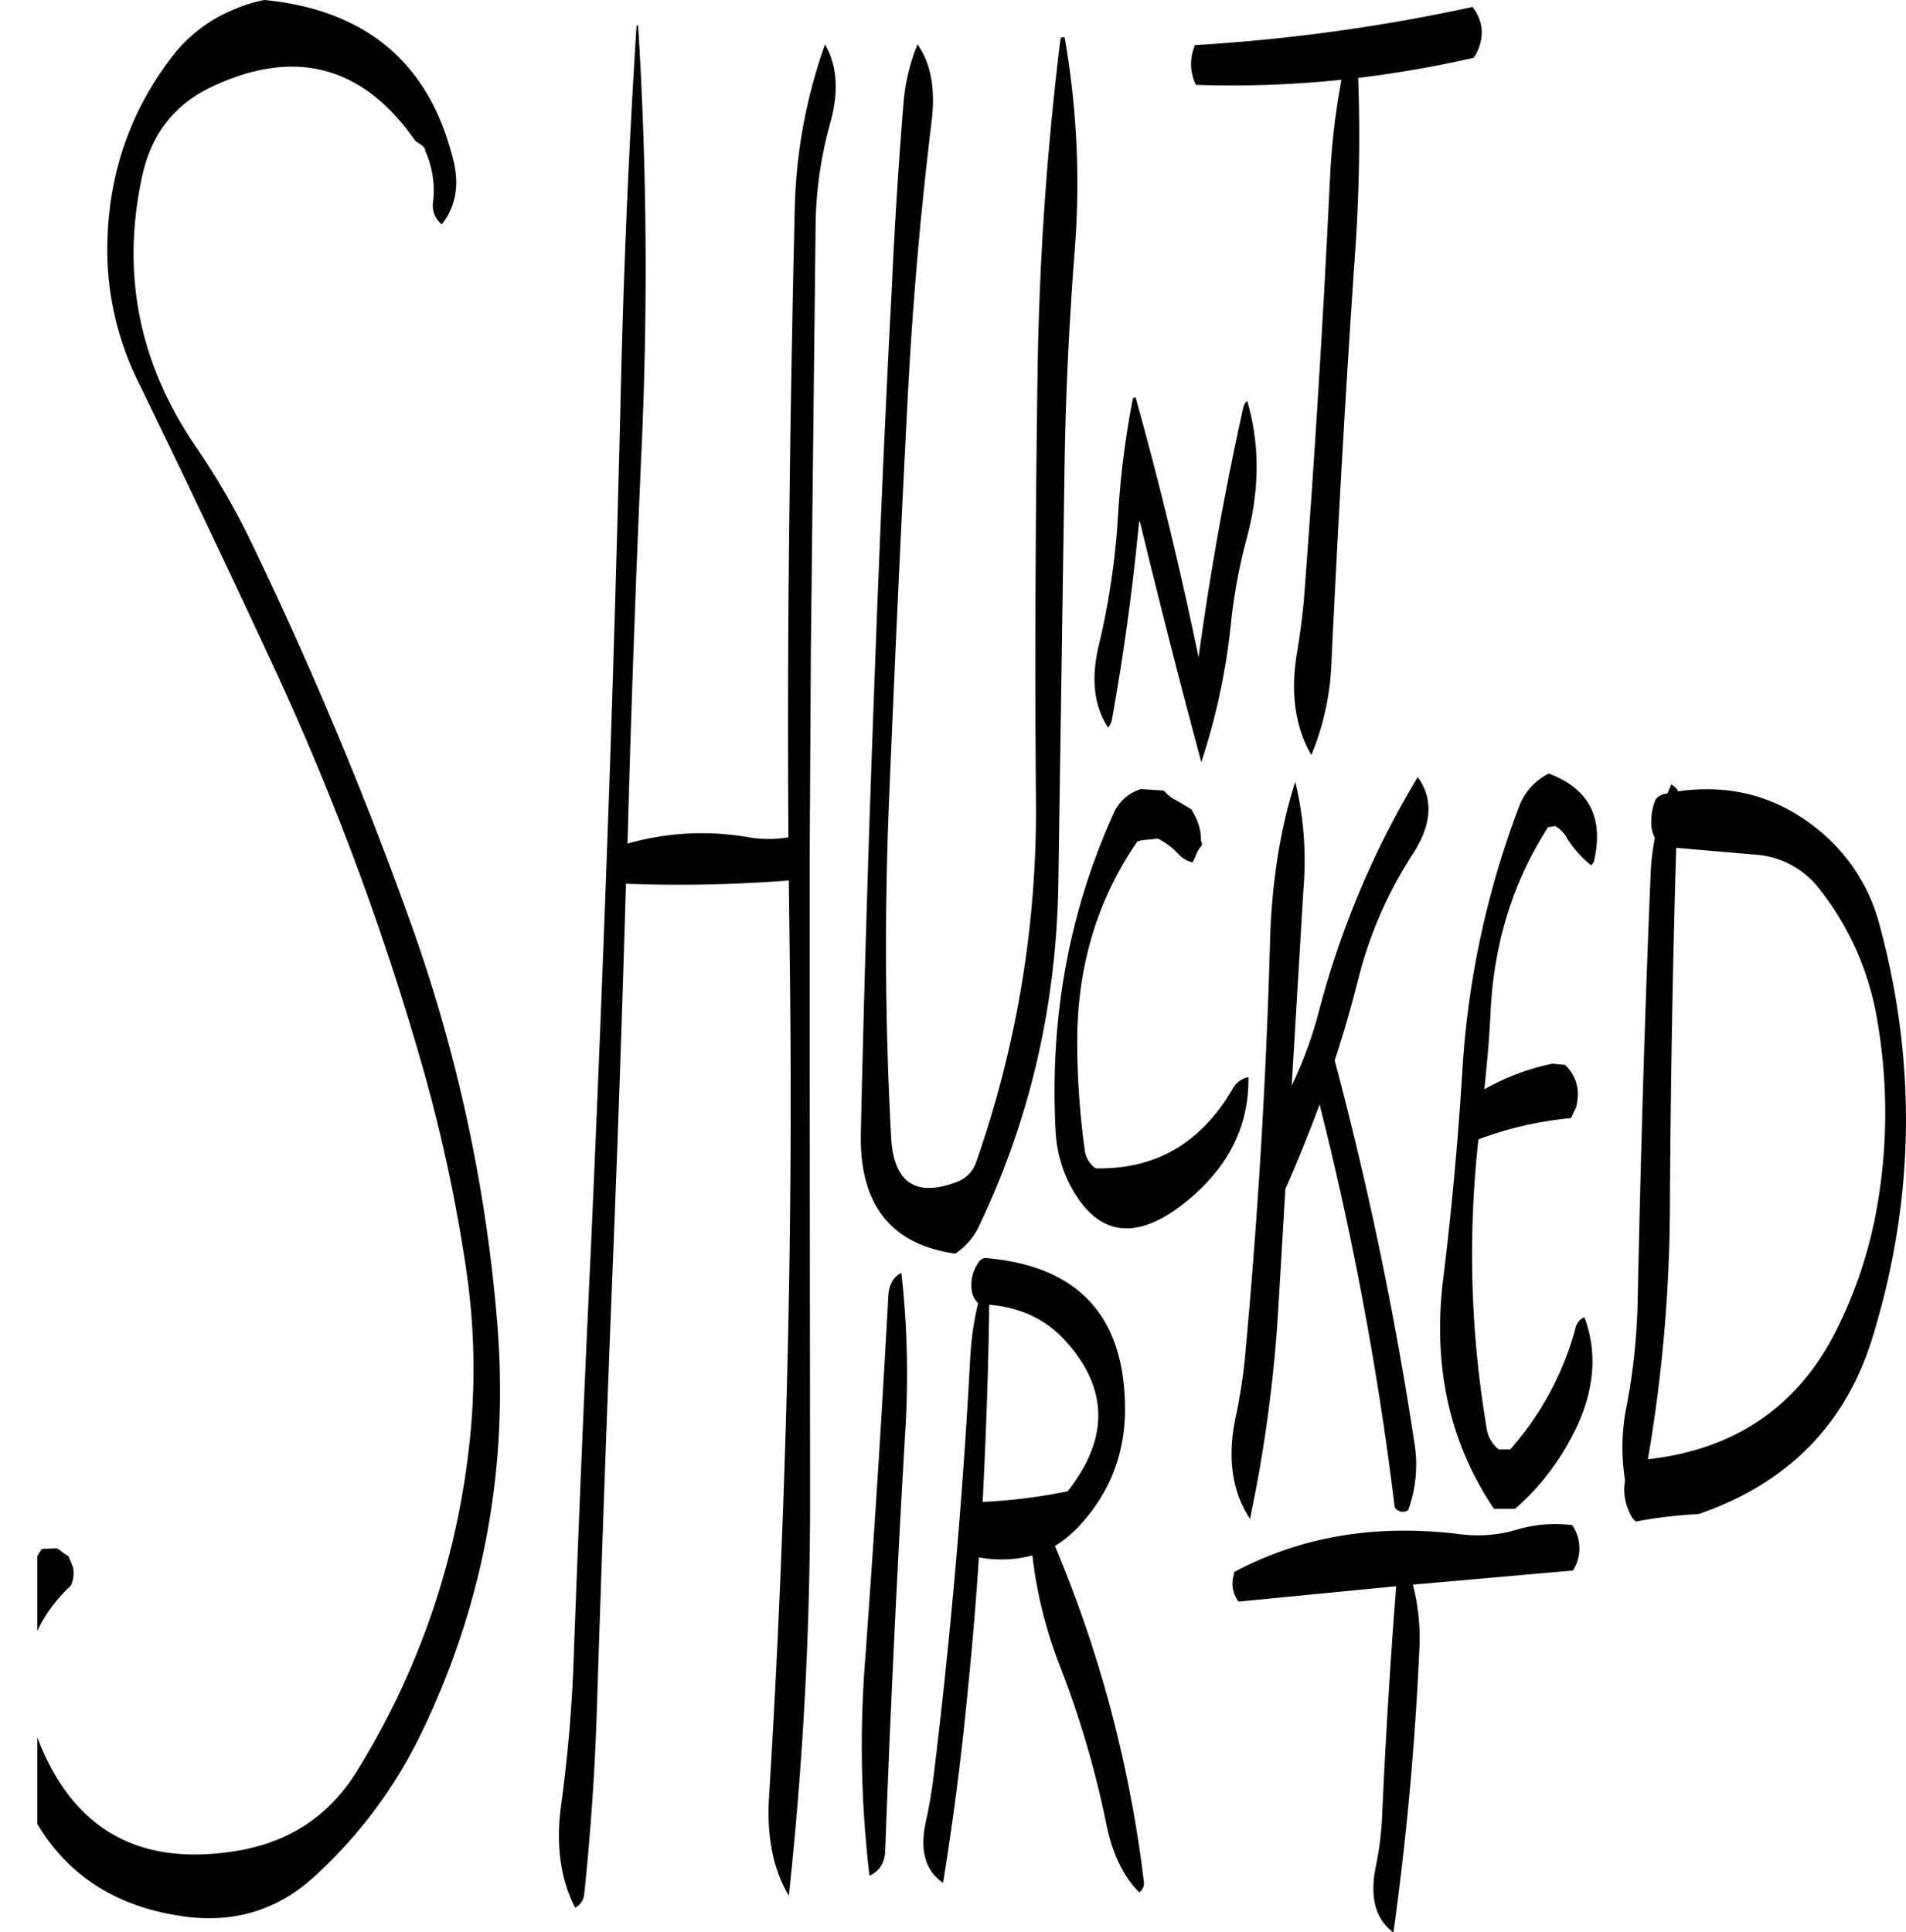<svg id="Layer_1" data-name="Layer 1" xmlns="http://www.w3.org/2000/svg" xmlns:xlink="http://www.w3.org/1999/xlink" viewBox="0 0 581.3 589.32"><defs><style>.cls-1{fill:none;}.cls-2{clip-path:url(#clip-path);}.cls-3{fill-rule:evenodd;}</style><clipPath id="clip-path" transform="translate(11.38 -10.56)"><rect class="cls-1" y="10.56" width="573.36" height="589.44"/></clipPath></defs><g class="cls-2"><path class="cls-3" d="M468.12,475.68a12.59,12.59,0,0,1,.72,13l-.48.84-48.84,4.32a65.47,65.47,0,0,1,2,19.32q-2,44.28-7.92,86.76c-5.64-4.2-7.32-11-5.28-20.64a94.81,94.81,0,0,0,1.8-14.28q1.62-36.18,4.32-70.68L366.36,499a9,9,0,0,1-1.44-8.16L365,490q30.6-16.38,69.12-11.52a41.9,41.9,0,0,0,16.8-1.32A41.44,41.44,0,0,1,468.12,475.68Zm-204.6-76.92a276.28,276.28,0,0,1,1.2,48q-3.78,64.62-6.12,128.16c-.12,3.72-1.68,6.24-4.8,7.68a335.26,335.26,0,0,1-1.44-64.2q4.14-56.52,7.2-112.8Q259.92,400.56,263.52,398.76ZM289,394.2q41.76,3.42,42.72,44.4c.36,14.76-4.44,27.24-14.28,37.68a35.48,35.48,0,0,1-7.08,5.76,380.44,380.44,0,0,1,27.12,102.48,3.19,3.19,0,0,1-1.44,3.12c-4.8-4.8-8.16-11.76-10-20.76a296.05,296.05,0,0,0-14.16-48.24,134.82,134.82,0,0,1-8.4-33.72,37.16,37.16,0,0,1-15.6.72l-.72-.12c-.84,13.08-1.92,26-3.24,39.12-1.92,20.28-4.44,40.32-7.68,60.12-5.52-3.72-7.2-10.08-5.16-19.08,1-4.44,1.68-8.88,2.28-13.44q7.74-63.36,11.16-127.44a92.89,92.89,0,0,1,2.4-16.8,6.58,6.58,0,0,1-1.92-3.72,12,12,0,0,1,2-8.64A3.05,3.05,0,0,1,289,394.2Zm1.32,14.28c-.24,19.92-1,40-2,60.12a166.3,166.3,0,0,0,25.92-3.24q19.26-24.48-1.2-46.44a32.09,32.09,0,0,0-14.4-8.88A37.44,37.44,0,0,0,290.28,408.48ZM123.36,79a7.52,7.52,0,0,1-2.64-7.08,29.48,29.48,0,0,0-2.4-15.36l-.12-.72-.6-.72-1.2-.84-1.08-.72C99.36,30.6,78.6,25.08,53.28,37,41.88,42.36,34.8,51.36,32,64.2q-9.72,44.46,16.32,82.56A221,221,0,0,1,65.28,176,1193.44,1193.44,0,0,1,114.36,293.4a475.1,475.1,0,0,1,25.8,119.28q5.76,66.78-23,126.36a143.74,143.74,0,0,1-32.64,43.8c-11.4,10.44-25.08,14.52-41,12Q6.9,589.26-5.88,554.28-19.74,515.94,1.32,483l.84-.12H3.24l1.68-.12H6l1.08.72,1.08.84,1.32.84.72,1.68.6,1.56a7.84,7.84,0,0,1,0,4.08L10.32,494Q-10.92,514.2.84,542.52q16.38,40,60.6,32.4c15.72-2.76,27.84-10.8,36.12-24.36a237.1,237.1,0,0,0,33.84-96.48,207,207,0,0,0-.72-57.12A483,483,0,0,0,118,337.68a836.76,836.76,0,0,0-45-121.8q-20.7-44.64-42.12-88.68a91,91,0,0,1-9.48-43.92Q22.44,52,41.28,27.6a45.24,45.24,0,0,1,19-14.28,43,43,0,0,1,9-2.76q47.34,4.68,57.84,49.92C128.64,67.56,127.44,73.8,123.36,79Zm118.56-31.2a120.15,120.15,0,0,0-4.56,32l-1.44,129.12-.36,62.76v66.24L235.68,467a1128.05,1128.05,0,0,1-6.48,121.68c-4.8-8-6.84-18.24-6-30.6,2.64-42.84,4.44-85.92,5.52-129s1.32-86,.72-129.12l-.24-20.88a430.12,430.12,0,0,1-49.68,1q-1.8,62.1-4.32,124-2.52,64.08-4.56,128.28c-.6,18.84-1.92,37.44-3.84,55.92a5.26,5.26,0,0,1-2.76,4.08c-4.56-8.76-6-19.44-4.2-31.92q2.7-20,3.6-40.32,2.34-64.44,5.4-129Q171.72,327,174,262.8c1.56-42.72,2.76-85.44,3.84-128.28Q179.1,76,182.76,18.36h.48a1202.27,1202.27,0,0,1,1.08,128.28q-2.7,60.66-4.32,121.2a82.61,82.61,0,0,1,37.68-1.8,36.29,36.29,0,0,0,11.4-.12c-.24-31.8-.12-63.36.24-94.92q.54-48.6,1.68-96.6a159.73,159.73,0,0,1,9.24-50.28C244,30.6,244.44,38.52,241.92,47.76ZM313.32,22a258.37,258.37,0,0,1,3.12,64.2c-1.68,21.6-2.76,43.2-3.12,64.8L311.4,280.08q-.9,56.16-24.6,105.24a20.55,20.55,0,0,1-6.84,7.56c-19.68-2.76-29.28-15-28.8-36.84Q252.6,291.6,255,227c1.56-43.2,3.36-86.28,5.64-129.24.84-18.48,2-36.84,3.48-55.2a60.22,60.22,0,0,1,4.32-18.48q6.12,8.64,4.32,23.4-4.86,39.78-7.08,80.16c-2.28,43-4.2,86-6,129.12-1.32,33.72-1.08,67.32.72,100.56.72,14,7.56,18.6,20.4,13.56a9.59,9.59,0,0,0,5.52-5.88A323.93,323.93,0,0,0,304.56,253.8c-.36-42.84-.12-85.68.48-128.28a944.75,944.75,0,0,1,7-103C312.12,22,312.48,21.84,313.32,22ZM403,308.64c-2.16,8.52-4.56,17-7.32,25.32A1083.22,1083.22,0,0,1,420,450.72a40.4,40.4,0,0,1-1.92,20.4,2.92,2.92,0,0,1-4.08-.84A993.31,993.31,0,0,0,391.08,347.4c-3.24,8.76-6.72,17.28-10.44,25.8l-2.16,36.48a433.35,433.35,0,0,1-8.64,64.08c-5.64-8.52-7-19.2-4.2-31.8q1.62-7.74,2.52-15.84c4-42.6,6.6-85.44,7.8-128.28.48-17.76,3-34.08,7.68-48.84a101.6,101.6,0,0,1,2.52,32.52l-3.6,60.12a123.81,123.81,0,0,0,8.28-22.56A272.07,272.07,0,0,1,421,247.56c4.8,6.6,4.32,14.28-1.32,23.16A126.05,126.05,0,0,0,403,308.64Zm-49.8-49a15.81,15.81,0,0,1,1.68,6.6,3.32,3.32,0,0,0,.36,1.56l-.12.6a10.56,10.56,0,0,0-1.92,3.36l-.84,1.8A8.34,8.34,0,0,1,348,271a21.84,21.84,0,0,0-6.24-4.68l-4.8.48-1.44.36q-17.82,25.74-18.36,59.16a243.81,243.81,0,0,0,2.28,34.92,7.94,7.94,0,0,0,3.36,5.64c18.36.36,32.28-7.8,41.88-24.48a7.08,7.08,0,0,1,4.68-3.36c.24,15.24-6.36,28.08-19.8,38.64-14.28,11.16-25.44,9.84-33.48-3.72a40,40,0,0,1-5.52-18.6Q307.86,304,328.08,259a13.41,13.41,0,0,1,8.52-7.8l7,.48a11.59,11.59,0,0,0,4.08,3.12L352,257.4Zm146.64,9.48q-1.62,54.36-1.92,109.68a465,465,0,0,1-6.72,76.8q40-4.5,57.48-39.36a136.13,136.13,0,0,0,12.48-38,165.54,165.54,0,0,0,0-56.52,87.74,87.74,0,0,0-17.76-40.2,26.86,26.86,0,0,0-18.12-10.2ZM461,246.48q18.54,7,13.68,27l-.72,1a32.07,32.07,0,0,1-7.92-9.12,9,9,0,0,0-3.12-2.88l-2.16.36c-10.68,16.56-16.44,35.16-17.52,55.92-.36,8-1.08,16-1.92,24a71.18,71.18,0,0,1,20.76-7.8l3.84.36c3.6,3.48,4.68,7.8,3.36,13l-1.56,3.24a107.82,107.82,0,0,0-28.2,6.48A318.16,318.16,0,0,0,442,446a10,10,0,0,0,3.72,6.6h3.48a91.54,91.54,0,0,0,20-37.32,4.41,4.41,0,0,1,2.64-3c4.44,11.88,2.88,24.72-4.92,38.4a74.39,74.39,0,0,1-16.2,20h-6.48q-20.34-30.24-15.48-70c2.64-21.24,4.56-42.6,5.88-64a272.46,272.46,0,0,1,17.28-80.16A18.24,18.24,0,0,1,461,246.48ZM495.6,253l.12-.24,1.44-.24,1.2-2.76,1.08.84.84.84v.48q23.58-3.42,41.76,10.8a55.25,55.25,0,0,1,19.68,29.4q17.28,63.36-1.92,126Q547.74,458,507,472.2l-.48.12a138.76,138.76,0,0,0-19,2.28l-1-1a17,17,0,0,1-2.52-9.6l.24-2a63.07,63.07,0,0,1,.48-22.68,191,191,0,0,0,3.36-32.16C489,364,490.2,320.88,492,278a73.42,73.42,0,0,1,1.32-11.88,10.22,10.22,0,0,1-1.08-5.28,16.9,16.9,0,0,1,1.32-6.48l.84-.84.84-.48ZM369,132.84c3.84,13.08,3.84,27-.12,41.76a167.08,167.08,0,0,0-4.8,25.68A199.77,199.77,0,0,1,355,243q-9.54-35.46-18.6-72.84l-.36-.72q-2.88,30.42-8.28,60.48a4.94,4.94,0,0,1-1.2,2.52c-4.32-6.6-5.28-15-2.76-25.32a229.5,229.5,0,0,0,5.76-38.52,273,273,0,0,1,4.56-36.48c0-.12.24-.24.84-.36,7.2,25.8,13.56,52,19.08,78.72l.12.6q5.22-38.34,13.68-76.44A3.18,3.18,0,0,1,369,132.84Zm33.84-98.52c.6,16.32.36,33-.72,50.16-3,42.84-5.4,85.56-7.44,128.28a81.41,81.41,0,0,1-6.12,28.08c-5.16-8.88-6.48-19.68-4.2-32.28.84-5.28,1.56-10.56,2-16q4.86-64.08,7.92-128.28a216.15,216.15,0,0,1,3.48-29.4,322.43,322.43,0,0,1-44.4,1.56,14.21,14.21,0,0,1-.6-11.28l.24-.84a553,553,0,0,0,84.72-11.64c3.36,4.44,3.72,9.36,1,14.52l-.72,1A347.27,347.27,0,0,1,402.84,34.32Z" transform="translate(11.38 -10.56)"/></g></svg>